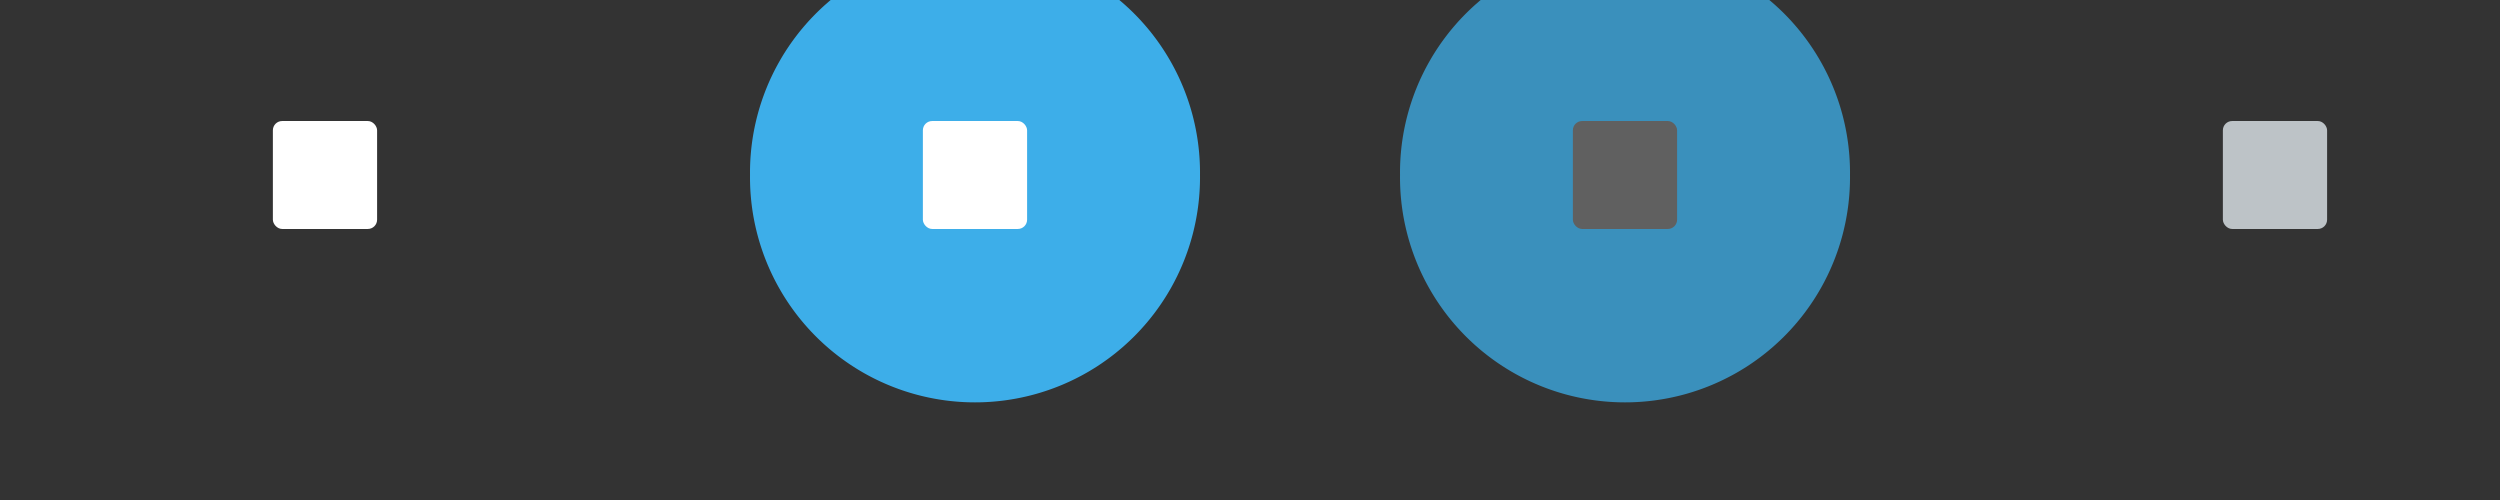 <?xml version="1.0" encoding="UTF-8"?>
<svg width="100" height="20" version="1.0" xmlns="http://www.w3.org/2000/svg" xmlns:cc="http://creativecommons.org/ns#" xmlns:dc="http://purl.org/dc/elements/1.1/" xmlns:rdf="http://www.w3.org/1999/02/22-rdf-syntax-ns#">
 <rect width="100%" height="100%" fill="#333333" stroke="none"/>
 <defs>
  <style id="current-color-scheme" type="text/css">.ColorScheme-Text {
        color:#000000;
      }
      .ColorScheme-Background{
        color:#7f7f7f;
      }
      .ColorScheme-ViewText {
        color:#000000;
      }
      .ColorScheme-ViewBackground{
        color:#ffffff;
      }
      .ColorScheme-ViewHover {
        color:#3daee9;
      }
      .ColorScheme-ViewFocus{
        color:#5a5a5a;
      }
      .ColorScheme-ButtonText {
        color:#000000;
      }
      .ColorScheme-ButtonBackground{
        color:#E9E8E8;
      }
      .ColorScheme-ButtonHover {
        color:#1489ff;
      }
      .ColorScheme-ButtonFocus{
        color:#2B74C7;
      }</style>
 </defs>
 <g id="hover-center">
  <rect x="26" y="-6" width="26" height="26" opacity="0" stroke-width="1.3"/>
  <path class="ColorScheme-ViewHover" d="m48 7a9 9 0 1 1-17.999 0 9 9 0 1 1 17.999 0z" fill="currentColor" stroke-width="1.5"/>
  <rect x="36.915" y="4.841" width="4.169" height="4.318" rx=".371" ry=".371" fill="#fff" stroke-width="1.3"/>
 </g>
 <g id="active-center" stroke-width="1.3">
  <rect x="-3.9673e-7" y="-6" width="26" height="26" opacity="0"/>
  <rect x="10.915" y="4.841" width="4.169" height="4.318" rx=".371" ry=".371" fill="#fff"/>
 </g>
 <g id="inactive-center" stroke-width="1.3">
  <rect x="78" y="-6" width="26" height="26" opacity="0"/>
  <rect x="88.915" y="4.841" width="4.169" height="4.318" rx=".371" ry=".371" fill="#bdc3c7"/>
 </g>
 <g id="pressed-center">
  <rect x="52" y="-6" width="26" height="26" opacity="0" stroke-width="1.3"/>
  <path class="ColorScheme-ViewHover" d="m74 7a9 9 0 1 1-17.999 0 9 9 0 1 1 17.999 0z" fill="currentColor" fill-opacity=".75" stroke-width="1.5"/>
  <rect x="62.915" y="4.841" width="4.169" height="4.318" rx=".371" ry=".371" fill="#606060" stroke-width="1.3"/>
 </g>
 <g id="hover-inactive-center">
  <rect x="104" y="-6" width="26" height="26" opacity="0" stroke-width="1.3"/>
  <path class="ColorScheme-ViewHover" d="m126 7a9 9 0 1 1-17.999 0 9 9 0 1 1 17.999 0z" fill="currentColor" stroke-width="1.5"/>
  <rect x="114.92" y="4.841" width="4.169" height="4.318" rx=".371" ry=".371" fill="#fff" stroke-width="1.3"/>
 </g>
 <g id="pressed-inactive-center">
  <rect x="130" y="-6" width="26" height="26" opacity="0" stroke-width="1.3"/>
  <path class="ColorScheme-ViewHover" d="m152 7a9 9 0 1 1-17.999 0 9 9 0 1 1 17.999 0z" fill="currentColor" fill-opacity=".75" stroke-width="1.5"/>
  <rect x="140.92" y="4.841" width="4.169" height="4.318" rx=".371" ry=".371" fill="#606060" stroke-width="1.3"/>
 </g>
</svg>
